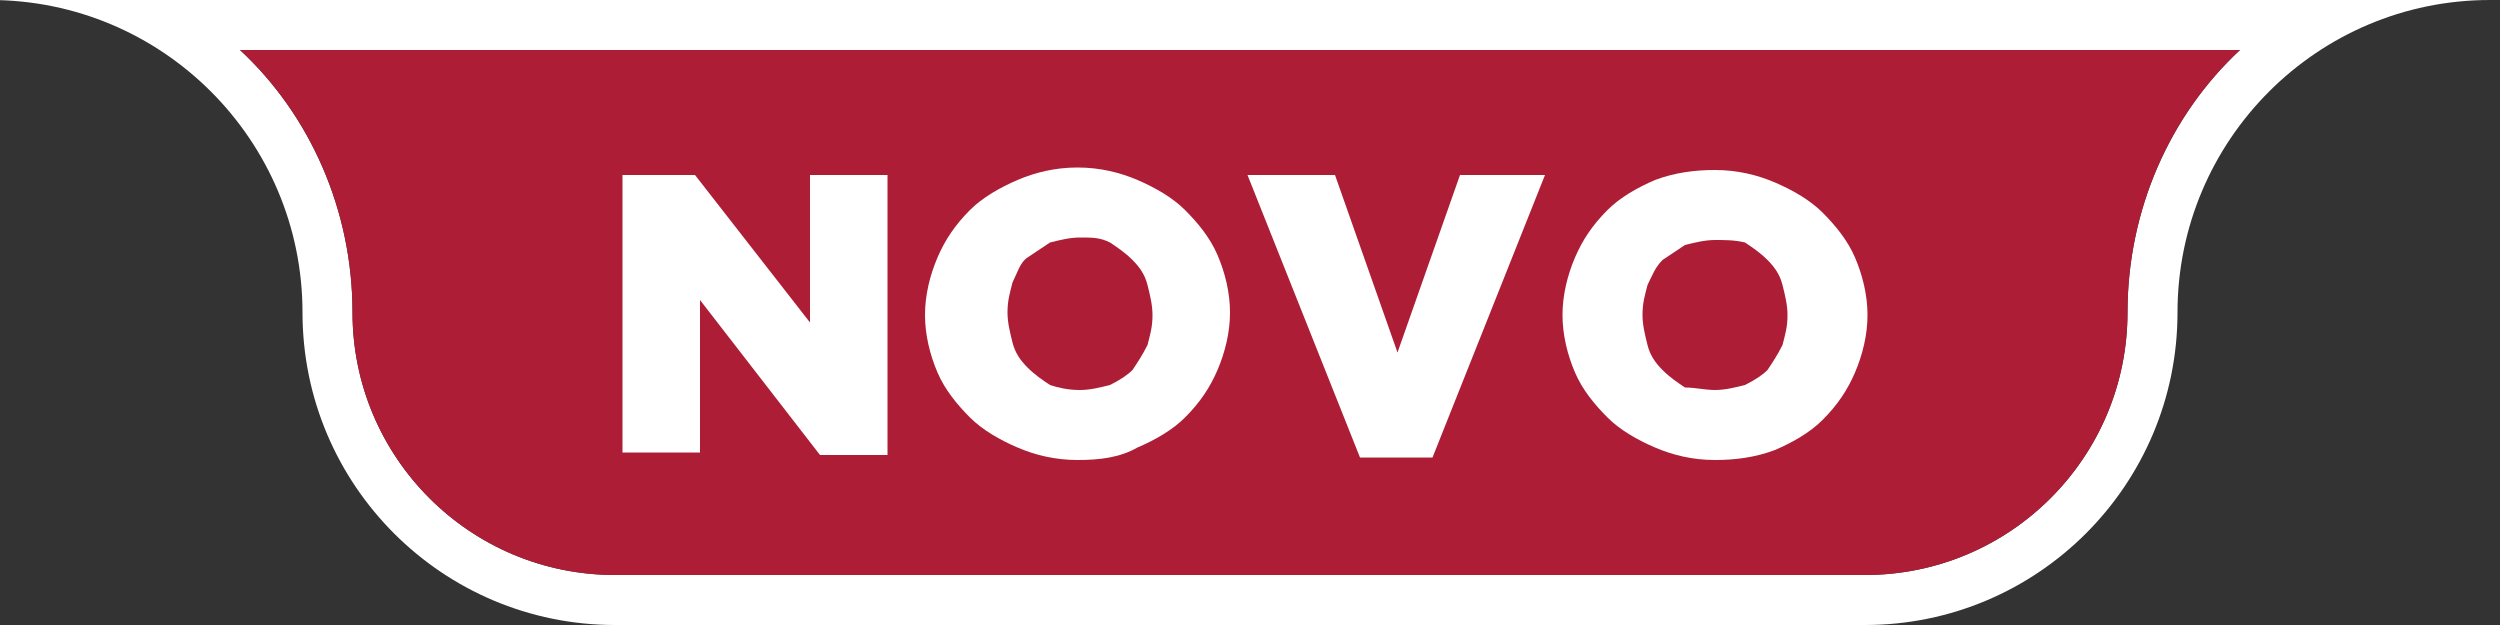 <?xml version="1.0" encoding="utf-8"?>
<!-- Generator: Adobe Illustrator 19.0.0, SVG Export Plug-In . SVG Version: 6.00 Build 0)  -->
<svg version="1.1" id="Layer_1" xmlns="http://www.w3.org/2000/svg" xmlns:xlink="http://www.w3.org/1999/xlink" x="0px" y="0px"
	 viewBox="-74 0 100 25" style="enable-background:new -74 0 100 25;" xml:space="preserve">
<rect x="-74" y="0" width="100" height="25" fill="#333333" stroke="none"/>
<style type="text/css">
	.st0{fill:#FFFFFF;}
	.st1{fill:#AD1E36;}
</style>
<path class="st0" d="M-74.4,0c6.9,0,12.5,5.6,12.5,12.5S-56.3,25-49.4,25h50c6.9,0,12.5-5.6,12.5-12.5S18.7,0,25.6,0H-74.4z
	 M11.1,12.5C11.1,18.3,6.4,23,0.6,23h-50c-5.8,0-10.5-4.7-10.5-10.5c0-4.1-1.7-7.9-4.5-10.5h80C12.8,4.6,11.1,8.4,11.1,12.5z"/>
<path class="st1" d="M-59.9,12.5c0,5.8,4.7,10.5,10.5,10.5h50c5.8,0,10.5-4.7,10.5-10.5c0-4.1,1.7-7.9,4.5-10.5h-80
	C-61.6,4.6-59.9,8.4-59.9,12.5z"/>
<g>
	<path class="st0" d="M-49.1,7h2.9l4.6,5.9V7h3.1v11.2h-2.7L-46,12v6.1h-3.1V7z"/>
	<path class="st0" d="M-30.9,18.4c-0.9,0-1.7-0.2-2.4-0.5c-0.7-0.3-1.4-0.7-1.9-1.2s-1-1.1-1.3-1.8c-0.3-0.7-0.5-1.5-0.5-2.3v0
		c0-0.8,0.2-1.6,0.5-2.3s0.7-1.3,1.3-1.9c0.5-0.5,1.2-0.9,1.9-1.2c0.7-0.3,1.5-0.5,2.4-0.5c0.9,0,1.7,0.2,2.4,0.5
		c0.7,0.3,1.4,0.7,1.9,1.2c0.5,0.5,1,1.1,1.3,1.8c0.3,0.7,0.5,1.5,0.5,2.3v0c0,0.8-0.2,1.6-0.5,2.3s-0.7,1.3-1.3,1.9
		c-0.5,0.5-1.2,0.9-1.9,1.2C-29.2,18.3-30,18.4-30.9,18.4z M-30.8,15.6c0.4,0,0.8-0.1,1.2-0.2c0.4-0.2,0.7-0.4,0.9-0.6
		c0.2-0.3,0.4-0.6,0.6-1c0.1-0.4,0.2-0.7,0.2-1.2v0c0-0.4-0.1-0.8-0.2-1.2c-0.1-0.4-0.3-0.7-0.6-1c-0.3-0.3-0.6-0.5-0.9-0.7
		c-0.4-0.2-0.7-0.2-1.2-0.2c-0.4,0-0.8,0.1-1.2,0.2c-0.3,0.2-0.6,0.4-0.9,0.6s-0.4,0.6-0.6,1c-0.1,0.4-0.2,0.7-0.2,1.2v0
		c0,0.4,0.1,0.8,0.2,1.2c0.1,0.4,0.3,0.7,0.6,1c0.3,0.3,0.6,0.5,0.9,0.7C-31.7,15.5-31.3,15.6-30.8,15.6z"/>
	<path class="st0" d="M-24.1,7h3.5l2.5,7.1l2.5-7.1h3.4l-4.5,11.3h-2.9L-24.1,7z"/>
	<path class="st0" d="M-5.4,18.4c-0.9,0-1.7-0.2-2.4-0.5c-0.7-0.3-1.4-0.7-1.9-1.2c-0.5-0.5-1-1.1-1.3-1.8c-0.3-0.7-0.5-1.5-0.5-2.3
		v0c0-0.8,0.2-1.6,0.5-2.3c0.3-0.7,0.7-1.3,1.3-1.9c0.5-0.5,1.2-0.9,1.9-1.2C-7,6.9-6.2,6.8-5.4,6.8c0.9,0,1.7,0.2,2.4,0.5
		c0.7,0.3,1.4,0.7,1.9,1.2c0.5,0.5,1,1.1,1.3,1.8c0.3,0.7,0.5,1.5,0.5,2.3v0c0,0.8-0.2,1.6-0.5,2.3s-0.7,1.3-1.3,1.9
		c-0.5,0.5-1.2,0.9-1.9,1.2C-3.8,18.3-4.6,18.4-5.4,18.4z M-5.4,15.6c0.4,0,0.8-0.1,1.2-0.2c0.4-0.2,0.7-0.4,0.9-0.6
		c0.2-0.3,0.4-0.6,0.6-1c0.1-0.4,0.2-0.7,0.2-1.2v0c0-0.4-0.1-0.8-0.2-1.2c-0.1-0.4-0.3-0.7-0.6-1c-0.3-0.3-0.6-0.5-0.9-0.7
		C-4.6,9.6-5,9.6-5.4,9.6s-0.8,0.1-1.2,0.2c-0.3,0.2-0.6,0.4-0.9,0.6c-0.3,0.3-0.4,0.6-0.6,1c-0.1,0.4-0.2,0.7-0.2,1.2v0
		c0,0.4,0.1,0.8,0.2,1.2s0.3,0.7,0.6,1c0.3,0.3,0.6,0.5,0.9,0.7C-6.2,15.5-5.8,15.6-5.4,15.6z"/>
</g>
</svg>
